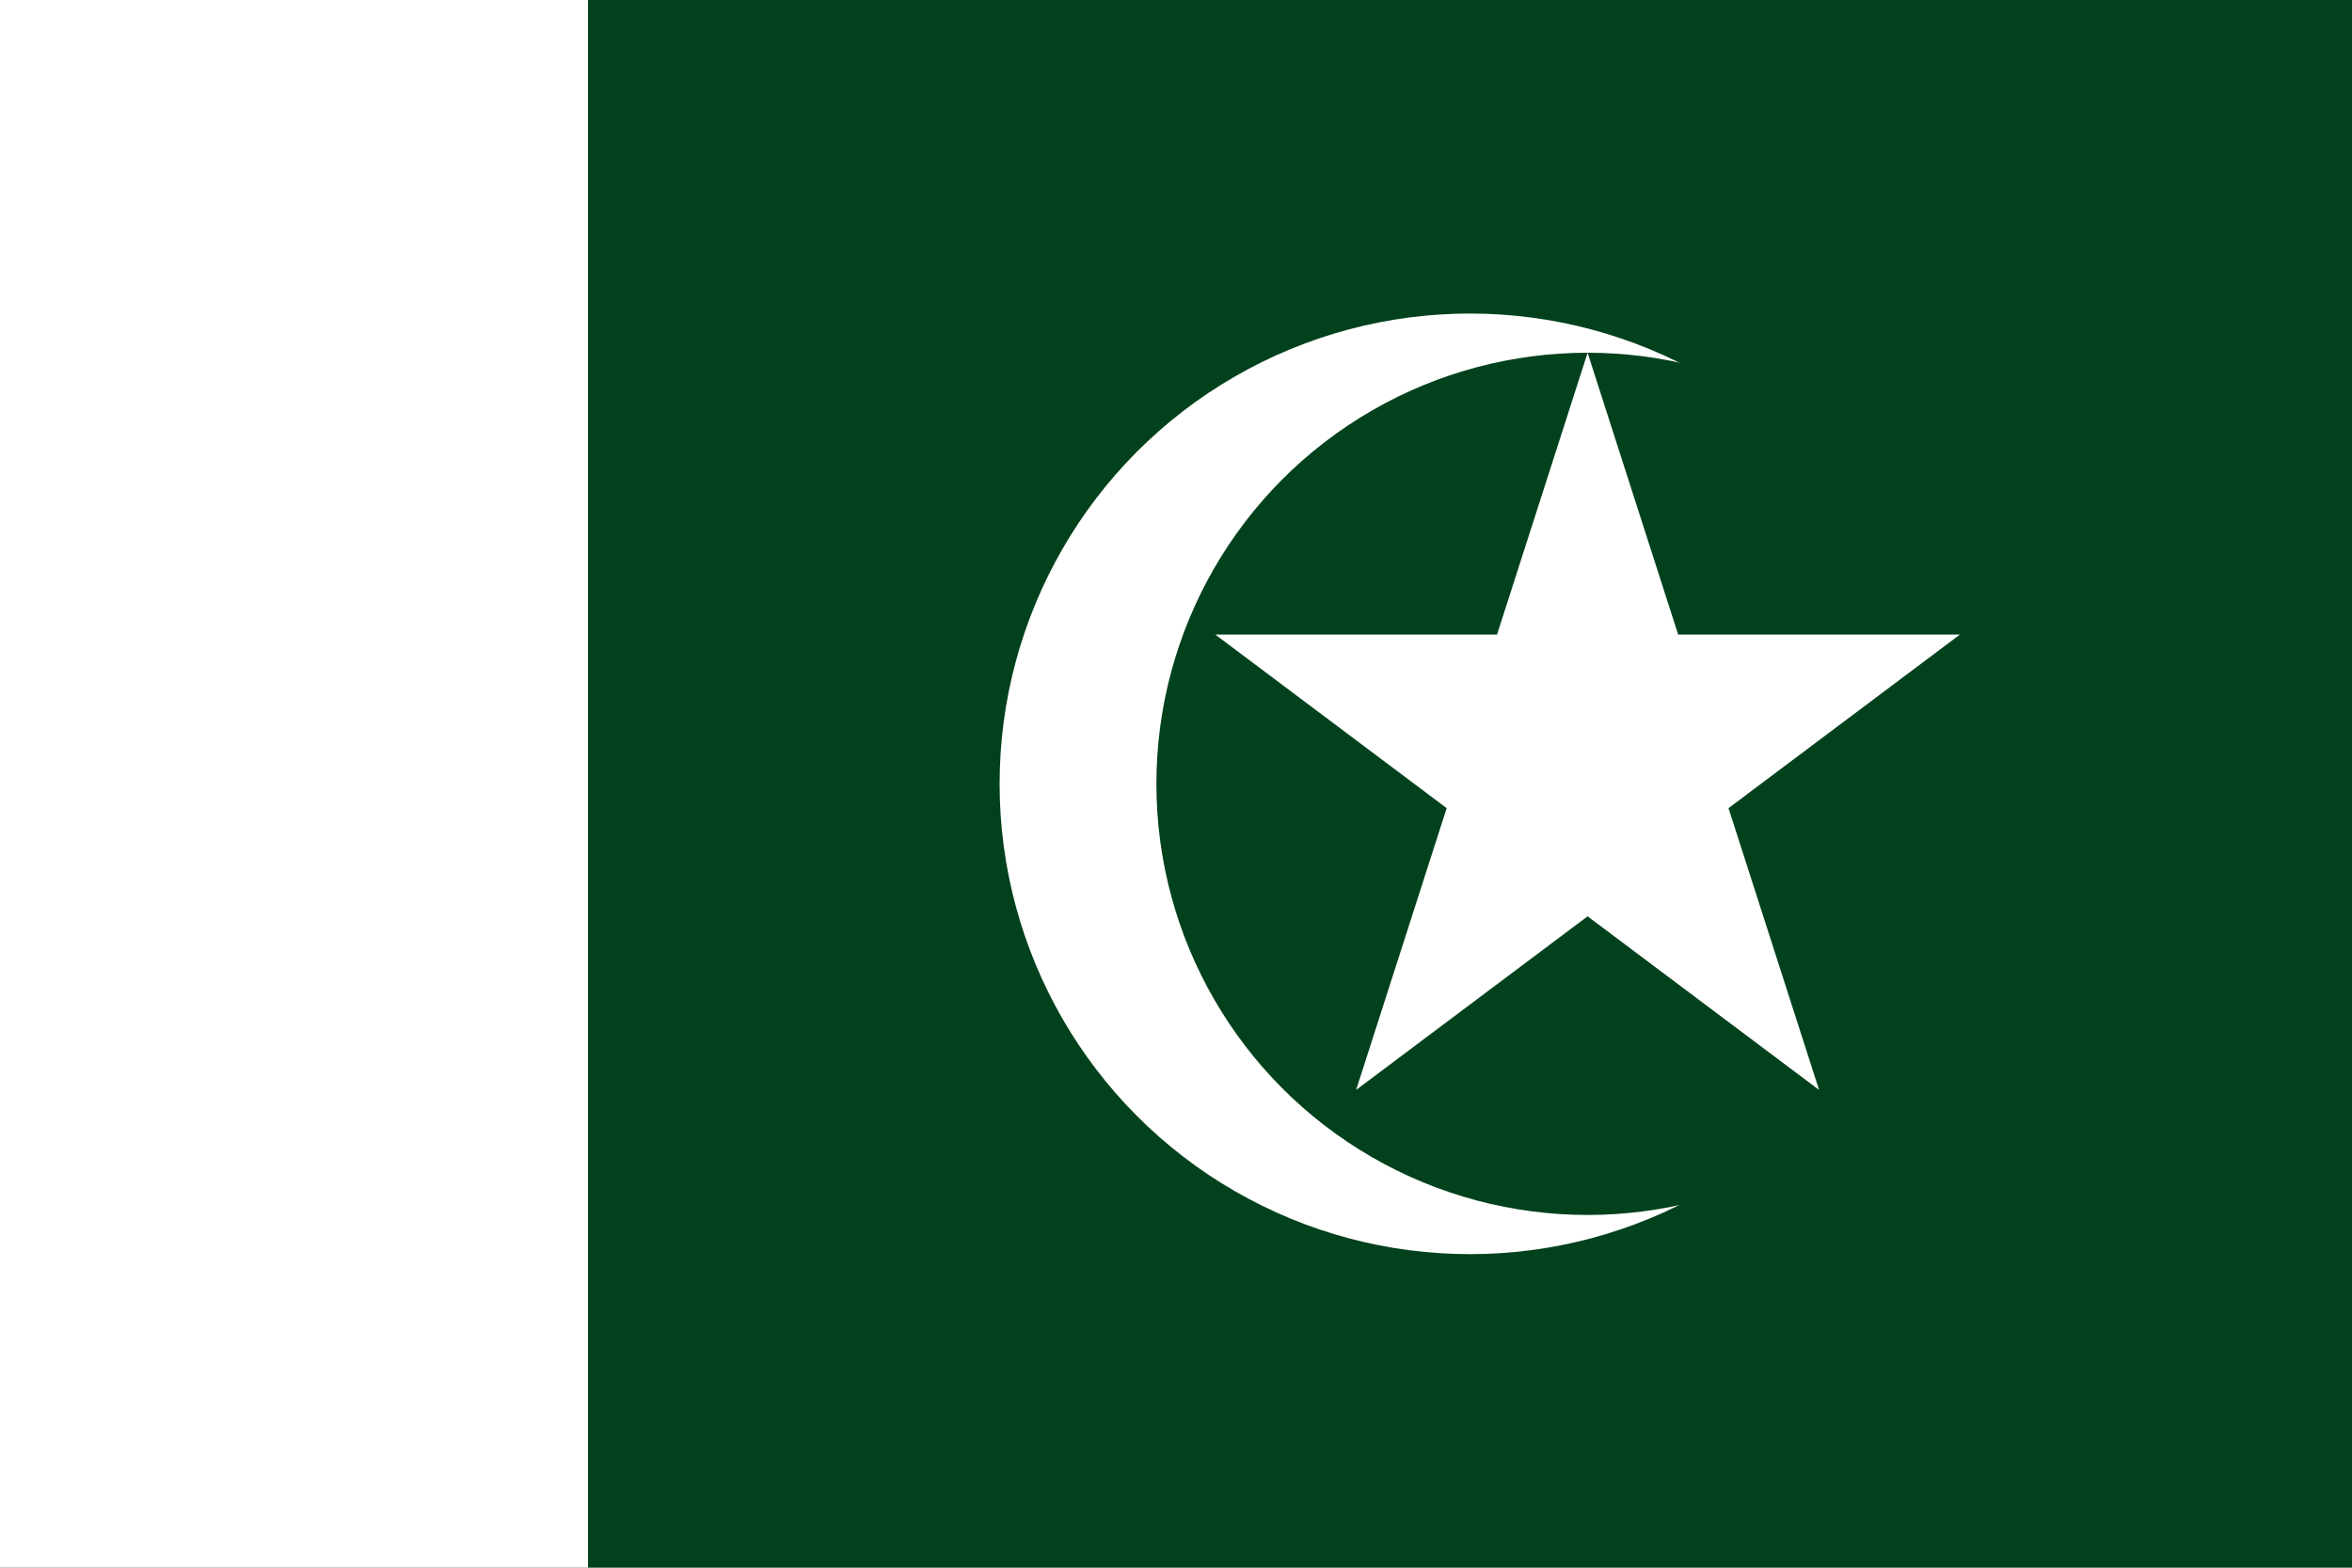 <svg xmlns="http://www.w3.org/2000/svg" viewBox="0 0 120 80">
  <rect width="120" height="80" fill="#01411C"/>
  <rect width="30" height="80" fill="#fff"/>
  <circle cx="75" cy="40" r="24" fill="#fff"/>
  <circle cx="81" cy="40" r="22" fill="#01411C"/>
  <path d="M 81,18 85.62,32.38 100,32.38 88.19,41.24 92.81,55.62 81,46.76 69.19,55.62 73.81,41.24 62,32.38 76.38,32.38 z" fill="#fff"/>
</svg>
